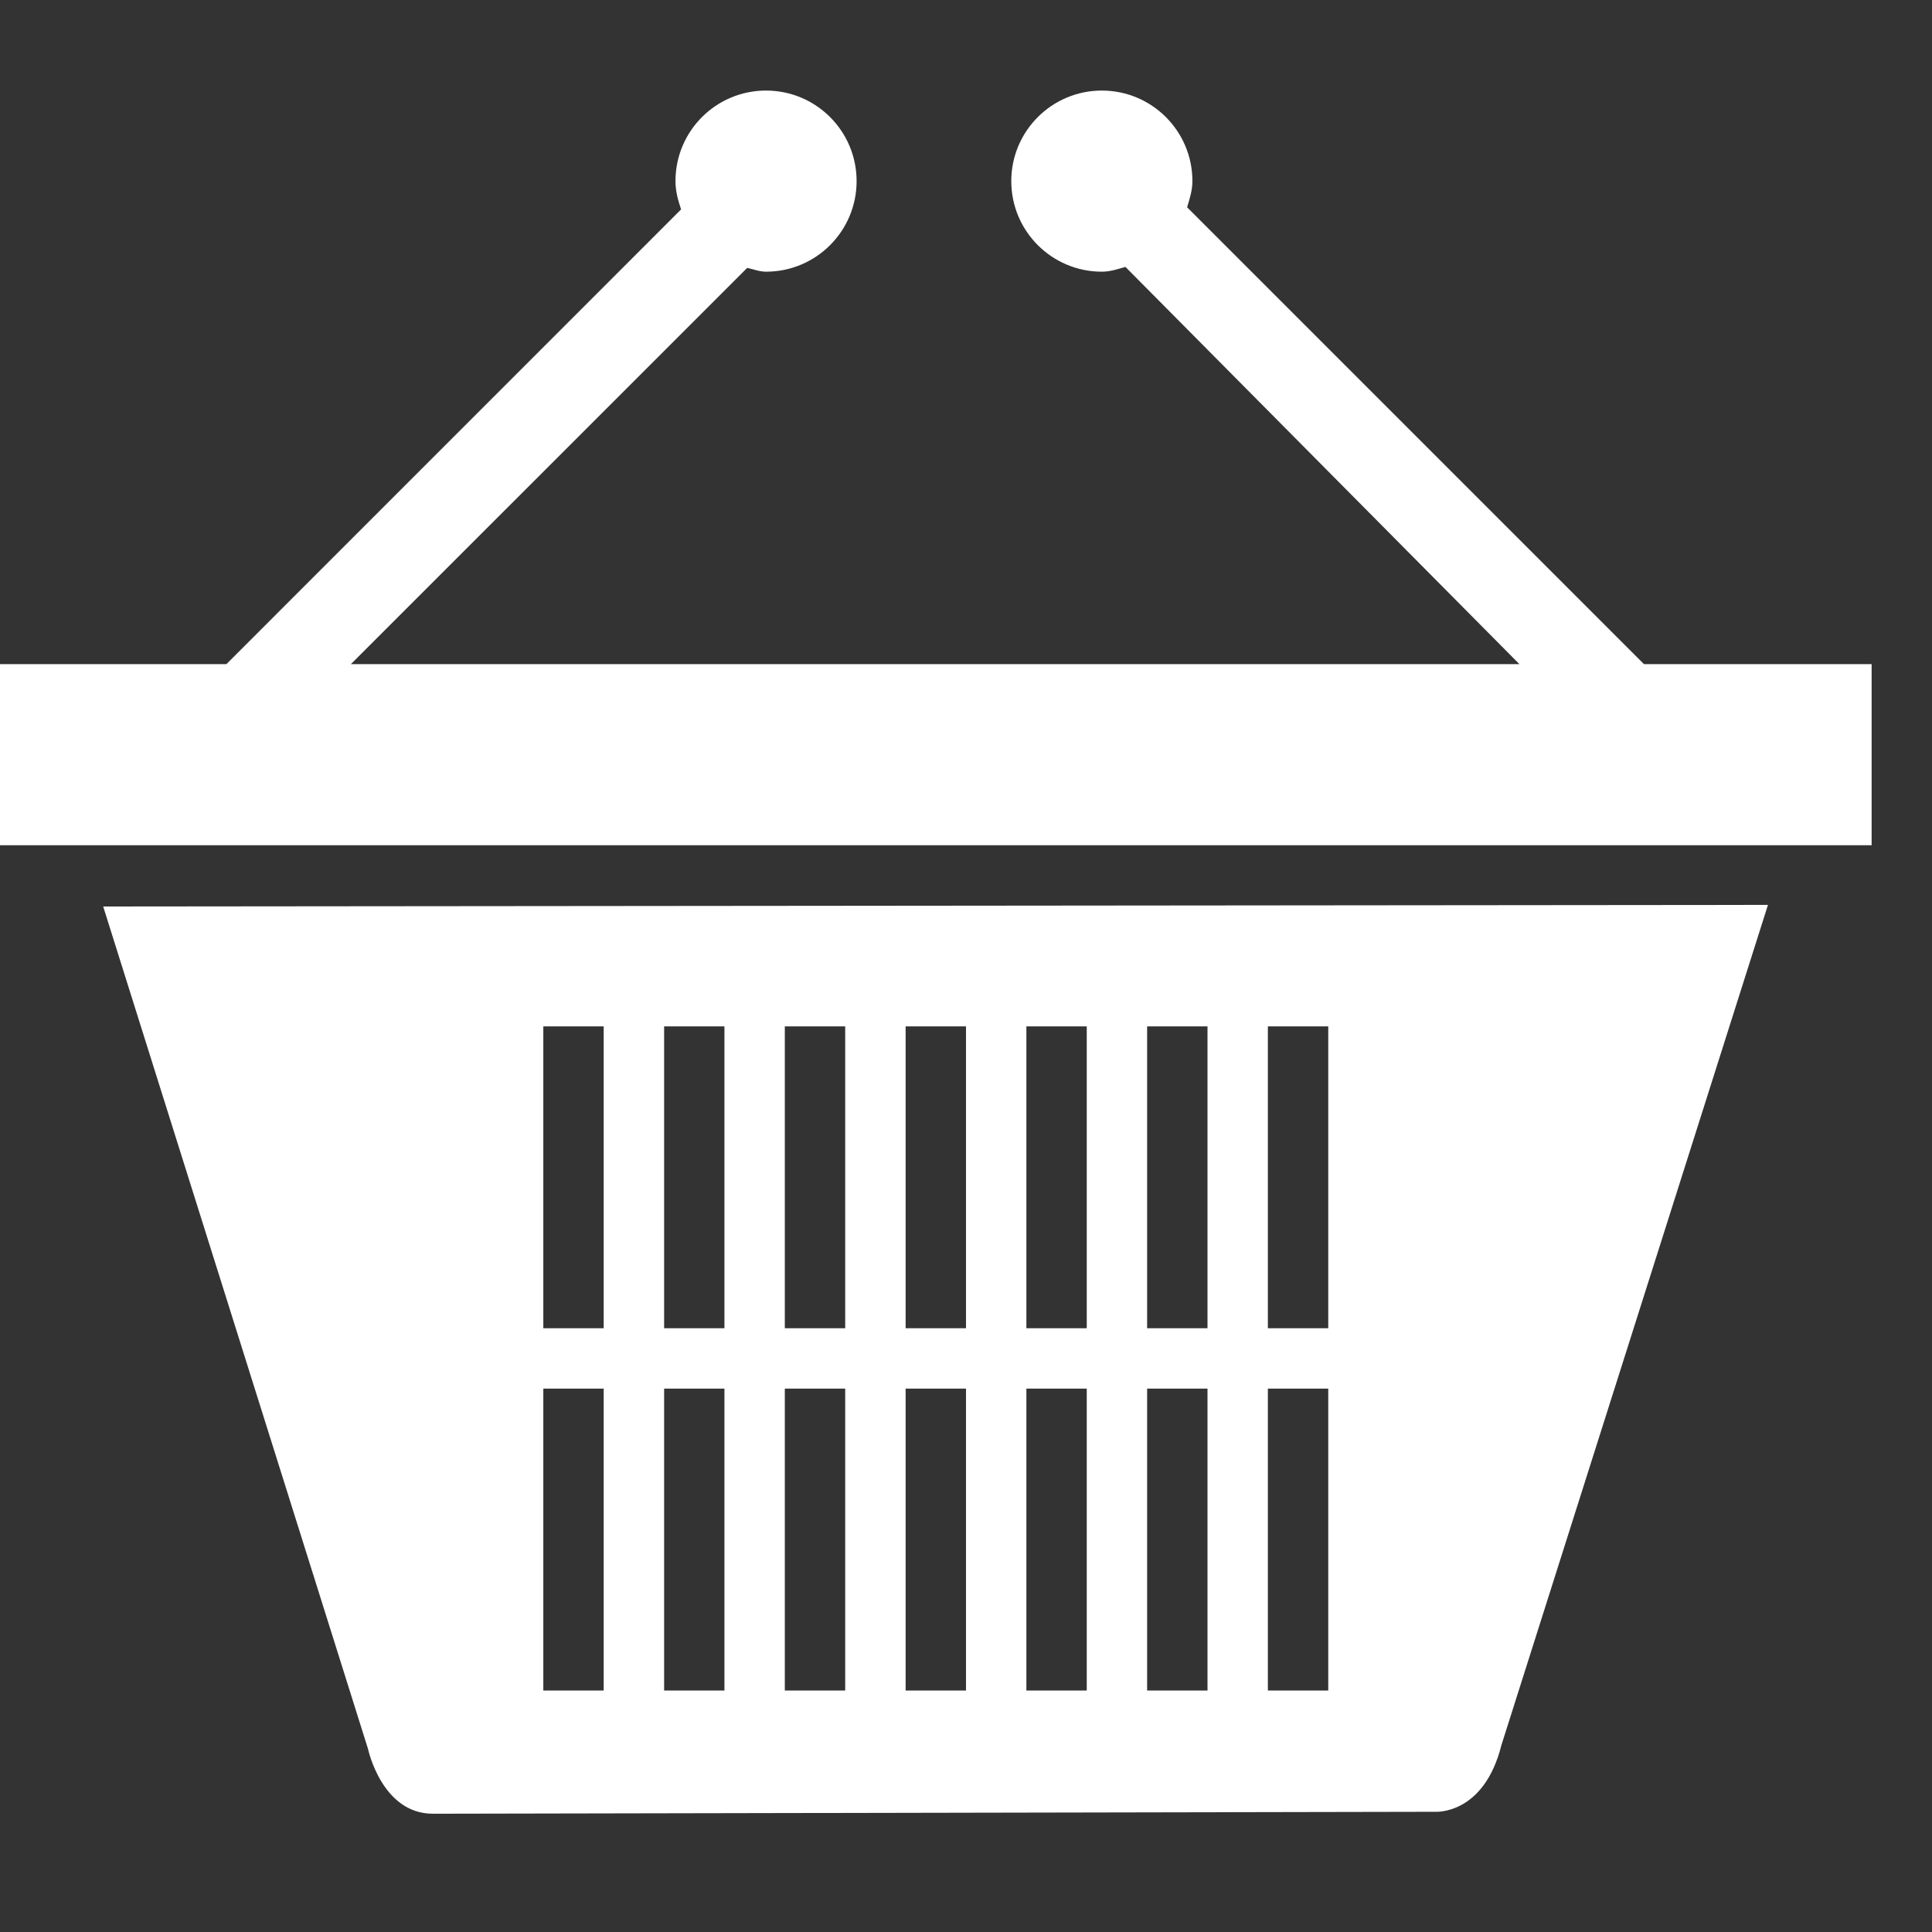 <!-- Generated by IcoMoon.io -->
<svg version="1.1" xmlns="http://www.w3.org/2000/svg" width="1024" height="1024" viewBox="0 0 1024 1024" fill="#FFFFFF">
<rect x="0" y="0" width="1024" height="1024" fill="#333333" stroke="none"/>
<title></title>
<g id="icomoon-ignore">
</g>
<path d="M0 448v-96h120l240.992-241.024c-1.6-4.768-2.976-9.632-2.976-14.976 0-26.528 21.472-48 48-48 26.496 0 48 21.472 48 48 0 26.496-21.504 48-48 48-3.552 0-6.688-1.312-9.984-2.016l-210.048 210.016h619.328l-208.8-210.528c-4.128 1.152-8.064 2.528-12.512 2.528-26.496 0-48-21.504-48-48 0-26.528 21.504-48 48-48s48 21.472 48 48c0 4.896-1.44 9.376-2.816 13.856l242.144 242.144h120.672v96h-992zM795.808 924.864c-9.376 37.504-35.36 35.424-35.36 35.424l-531.040 1.024c-27.072 0-34.336-34.304-34.336-34.304l-140.384-446.56 882.368-0.832-141.248 445.248zM319.968 544h-32v160h32v-160zM319.968 736h-32v160h32v-160zM383.968 544h-31.968v160h31.968v-160zM383.968 736h-31.968v160h31.968v-160zM447.968 544h-32v160h32v-160zM447.968 736h-32v160h32v-160zM512 544h-32v160h32v-160zM512 736h-32v160h32v-160zM576 544h-32v160h32v-160zM576 736h-32v160h32v-160zM640 544h-32v160h32v-160zM640 736h-32v160h32v-160zM704 544h-32v160h32v-160zM704 736h-32v160h32v-160z"></path>
</svg>
